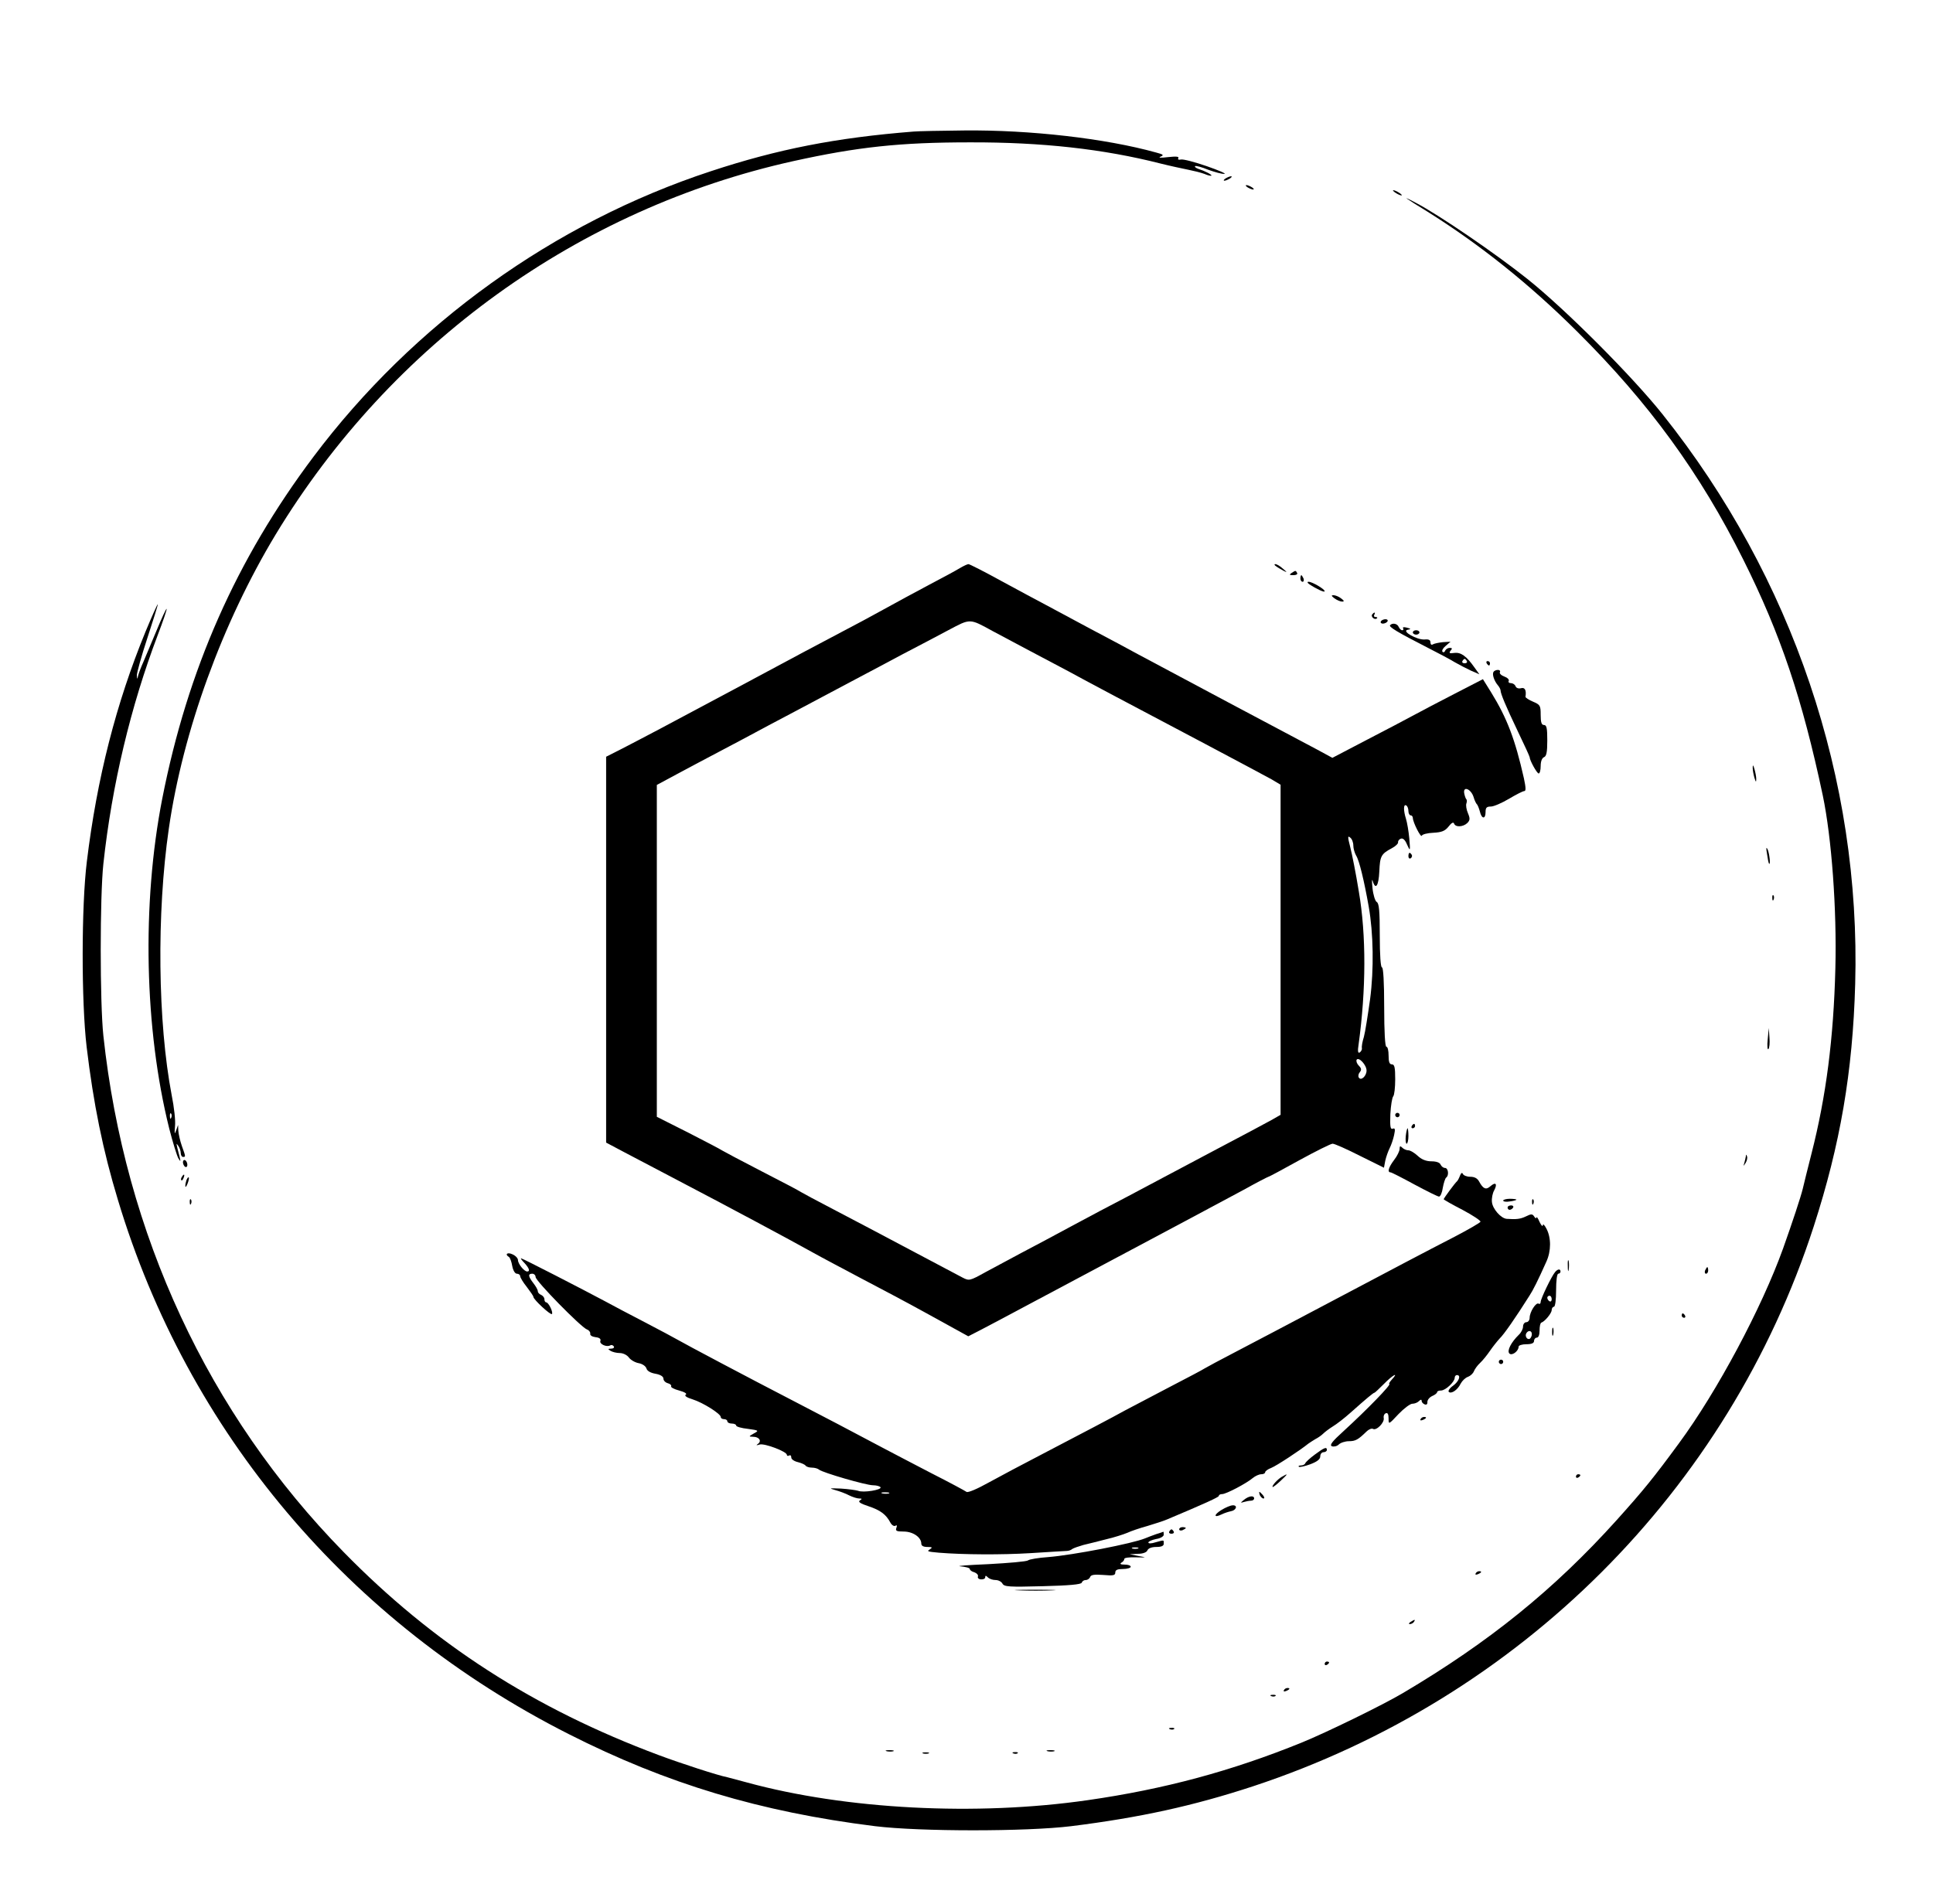 <?xml version="1.0" standalone="no"?>
<!DOCTYPE svg PUBLIC "-//W3C//DTD SVG 20010904//EN"
 "http://www.w3.org/TR/2001/REC-SVG-20010904/DTD/svg10.dtd">
<svg version="1.0" xmlns="http://www.w3.org/2000/svg"
 width="877pt" height="864pt" viewBox="0 0 877 864"
 preserveAspectRatio="xMidYMid meet">

<g transform="translate(0,864) scale(0.1,-0.1)"
fill="#000000" stroke="none">
<path d="M4145 8043 c-353 -28 -617 -80 -920 -180 -712 -234 -1351 -694 -1803
-1296 -350 -466 -571 -966 -686 -1552 -93 -476 -81 -1045 32 -1497 16 -63 35
-123 41 -134 11 -17 11 -17 6 6 -17 66 -17 66 -6 50 6 -8 11 -23 11 -32 0 -10
5 -18 10 -18 13 0 13 0 -5 50 -8 23 -15 54 -16 69 l-1 26 -9 -25 c-7 -20 -8
-16 -5 19 3 24 -4 87 -15 141 -63 329 -69 824 -13 1210 64 443 243 934 485
1335 524 865 1374 1478 2349 1694 290 64 483 85 800 85 326 1 606 -30 865 -96
44 -11 100 -23 125 -28 25 -5 58 -13 74 -19 16 -7 30 -10 32 -8 4 4 -29 21
-60 31 -10 4 -17 9 -14 12 3 3 30 -4 59 -16 30 -11 63 -20 74 -19 11 0 -25 16
-80 35 -55 19 -108 33 -118 30 -10 -2 -14 0 -11 6 5 8 -10 9 -47 5 -32 -4 -46
-3 -34 2 17 7 14 10 -20 19 -230 64 -572 103 -870 100 -104 -1 -208 -3 -230
-5z m-3368 -4475 c-3 -8 -6 -5 -6 6 -1 11 2 17 5 13 3 -3 4 -12 1 -19z"/>
<path d="M5560 7830 c-8 -5 -10 -10 -5 -10 6 0 17 5 25 10 8 5 11 10 5 10 -5
0 -17 -5 -25 -10z"/>
<path d="M5660 7790 c8 -5 20 -10 25 -10 6 0 3 5 -5 10 -8 5 -19 10 -25 10 -5
0 -3 -5 5 -10z"/>
<path d="M6320 7776 c0 -3 9 -10 20 -16 11 -6 20 -8 20 -6 0 3 -9 10 -20 16
-11 6 -20 8 -20 6z"/>
<path d="M6384 7738 c10 -7 50 -33 90 -57 238 -149 464 -329 682 -546 325
-323 558 -643 753 -1034 170 -340 268 -632 361 -1071 40 -191 64 -515 57 -785
-8 -318 -42 -580 -108 -839 -17 -67 -35 -139 -40 -161 -9 -37 -47 -152 -89
-270 -97 -270 -299 -649 -473 -885 -116 -158 -160 -212 -283 -349 -283 -314
-577 -552 -969 -784 -91 -54 -347 -179 -460 -225 -318 -129 -622 -211 -970
-261 -506 -73 -1098 -42 -1545 80 -41 11 -82 22 -90 24 -42 8 -208 62 -310
100 -568 212 -1024 506 -1431 922 -614 627 -993 1443 -1090 2343 -16 150 -16
632 0 780 39 359 124 715 247 1039 24 63 42 116 40 118 -2 2 -23 -43 -46 -99
-24 -57 -51 -121 -60 -143 -10 -22 -20 -49 -23 -60 -4 -19 -5 -19 -6 1 0 12
21 88 48 170 27 82 48 150 47 152 -2 1 -27 -55 -56 -125 -133 -324 -220 -664
-266 -1043 -25 -201 -25 -637 -1 -840 31 -259 74 -471 142 -695 317 -1054
1046 -1918 2045 -2424 446 -226 869 -353 1390 -418 204 -25 686 -25 890 0 312
39 554 92 825 181 1212 400 2156 1343 2544 2541 120 371 177 701 188 1100 26
927 -284 1845 -874 2585 -137 172 -439 475 -613 614 -140 112 -400 290 -505
345 -33 18 -52 26 -41 19z"/>
<path d="M4355 6062 c-16 -10 -79 -44 -140 -76 -60 -32 -153 -82 -205 -111
-52 -29 -138 -75 -190 -102 -52 -28 -129 -68 -170 -90 -97 -52 -526 -282 -655
-350 -55 -29 -133 -70 -172 -90 l-73 -37 0 -876 0 -875 83 -44 c45 -24 143
-75 217 -114 275 -144 523 -277 640 -342 41 -23 138 -74 215 -115 77 -40 218
-115 314 -168 l174 -96 66 34 c36 19 152 80 256 136 629 335 832 443 928 495
59 33 110 59 112 59 3 0 66 34 140 75 75 41 143 75 151 75 9 0 65 -25 124 -55
l109 -54 6 32 c4 18 13 43 20 57 7 14 16 40 20 59 6 27 4 33 -6 29 -11 -4 -13
9 -11 66 2 39 8 75 13 81 5 5 9 40 9 77 0 54 -3 68 -15 68 -11 0 -15 11 -15
40 0 22 -4 40 -10 40 -6 0 -10 67 -10 180 0 113 -4 180 -10 180 -6 0 -10 55
-10 145 0 111 -3 146 -14 152 -7 4 -16 33 -19 63 -3 30 -3 45 1 32 13 -43 27
-22 30 44 3 69 8 79 57 105 17 9 29 21 28 26 -1 6 4 14 12 17 10 4 20 -5 29
-27 14 -31 15 -31 10 28 -3 33 -10 73 -15 89 -12 38 -12 69 1 61 6 -3 10 -15
10 -26 0 -10 5 -19 10 -19 6 0 10 -6 10 -12 1 -21 37 -92 41 -80 2 6 26 12 52
13 38 2 53 8 69 28 13 17 22 22 25 14 6 -18 41 -16 60 2 13 13 13 21 3 45 -7
16 -10 36 -7 44 3 8 3 17 -1 20 -3 4 -7 16 -9 27 -5 33 30 19 42 -16 5 -17 12
-32 16 -35 3 -3 9 -17 13 -32 8 -35 26 -37 26 -3 0 20 5 25 24 25 13 0 50 16
82 35 32 19 63 35 69 35 9 0 8 15 -1 58 -40 177 -76 272 -148 389 l-38 61
-126 -65 c-70 -36 -154 -80 -187 -98 -33 -18 -130 -69 -215 -113 l-155 -81
-70 38 c-38 20 -221 117 -405 215 -184 98 -366 195 -405 216 -38 21 -135 73
-215 115 -80 43 -172 92 -205 110 -33 17 -123 66 -201 108 -78 43 -145 77
-150 77 -5 0 -22 -8 -39 -18z m149 -286 c34 -18 111 -59 171 -91 61 -32 138
-73 172 -91 76 -42 288 -154 623 -331 140 -74 274 -146 298 -159 l42 -25 0
-749 0 -749 -42 -24 c-24 -13 -135 -73 -248 -132 -113 -60 -223 -118 -245
-130 -22 -12 -94 -50 -160 -85 -66 -34 -181 -95 -255 -135 -74 -40 -175 -94
-225 -120 -49 -26 -123 -66 -164 -88 -72 -40 -74 -40 -105 -24 -17 9 -123 65
-236 125 -113 60 -268 142 -345 182 -77 40 -144 76 -150 80 -5 4 -86 47 -180
95 -93 48 -174 91 -180 95 -5 4 -74 40 -152 80 l-143 72 0 753 0 753 93 50
c50 27 137 73 192 102 55 29 127 67 160 85 33 18 105 56 160 85 126 67 230
122 320 170 39 20 124 66 190 101 66 34 160 84 209 110 100 53 94 53 200 -5z
m1636 -973 c0 -13 6 -34 13 -46 14 -22 36 -113 57 -232 21 -120 24 -283 6
-420 -10 -71 -22 -148 -28 -170 -7 -22 -11 -45 -9 -52 1 -6 -4 -15 -10 -19 -8
-5 -10 6 -5 37 34 248 35 495 1 693 -13 81 -31 171 -39 202 -12 47 -12 53 0
43 8 -6 14 -22 14 -36z m60 -1021 c0 -25 -25 -48 -35 -32 -4 6 -2 17 4 24 9
11 8 18 -4 30 -9 9 -13 21 -10 27 10 14 45 -24 45 -49z"/>
<path d="M5790 6070 c8 -6 24 -15 35 -21 16 -8 15 -6 -4 10 -13 12 -28 21 -35
21 -6 0 -4 -5 4 -10z"/>
<path d="M5860 6040 c-12 -8 -10 -10 8 -10 13 0 20 4 17 10 -7 12 -6 12 -25 0z"/>
<path d="M5900 6015 c0 -8 4 -15 10 -15 5 0 7 7 4 15 -4 8 -8 15 -10 15 -2 0
-4 -7 -4 -15z"/>
<path d="M5940 5989 c33 -22 70 -39 70 -32 0 10 -57 43 -73 43 -7 0 -6 -5 3
-11z"/>
<path d="M6054 5925 c11 -8 27 -15 35 -15 11 0 10 4 -5 15 -10 8 -26 14 -34
14 -11 0 -10 -3 4 -14z"/>
<path d="M6225 5851 c-6 -11 13 -26 22 -17 4 3 1 6 -6 6 -7 0 -9 5 -6 10 3 6
4 10 1 10 -3 0 -7 -4 -11 -9z"/>
<path d="M6265 5820 c-3 -5 1 -10 9 -10 8 0 18 5 21 10 3 6 -1 10 -9 10 -8 0
-18 -4 -21 -10z"/>
<path d="M6307 5803 c-8 -7 33 -32 168 -101 49 -25 106 -55 125 -67 19 -11 52
-28 73 -38 l39 -17 -23 32 c-36 51 -61 69 -91 65 -22 -3 -25 -1 -17 10 9 10 8
13 -4 13 -8 0 -17 -6 -20 -12 -2 -7 -8 -10 -12 -6 -5 5 2 17 14 27 l22 19 -34
-2 c-19 -2 -39 -6 -46 -10 -6 -4 -11 -1 -11 9 0 11 -8 15 -27 13 -35 -2 -105
38 -77 44 17 3 16 5 -4 10 -12 3 -20 2 -16 -3 3 -5 1 -9 -4 -9 -6 0 -12 7 -16
15 -6 15 -28 20 -39 8z m348 -163 c3 -5 -1 -10 -10 -10 -9 0 -13 5 -10 10 3 6
8 10 10 10 2 0 7 -4 10 -10z"/>
<path d="M6410 5770 c0 -5 7 -10 15 -10 8 0 15 5 15 10 0 6 -7 10 -15 10 -8 0
-15 -4 -15 -10z"/>
<path d="M6745 5630 c3 -5 8 -10 11 -10 2 0 4 5 4 10 0 6 -5 10 -11 10 -5 0
-7 -4 -4 -10z"/>
<path d="M6776 5591 c-7 -11 3 -41 20 -61 7 -8 12 -19 12 -23 0 -14 23 -70 78
-185 30 -62 54 -115 54 -118 0 -14 33 -74 41 -74 5 0 9 15 9 34 0 21 6 36 15
40 11 4 15 22 15 76 0 56 -3 70 -15 70 -11 0 -15 12 -15 46 0 42 -2 46 -35 60
-19 8 -34 18 -34 22 5 30 -3 44 -20 39 -12 -3 -22 1 -25 9 -3 8 -13 14 -21 14
-9 0 -13 5 -10 10 3 6 -6 15 -20 20 -14 5 -23 14 -20 20 3 5 -1 10 -9 10 -8 0
-17 -4 -20 -9z"/>
<path d="M7952 5155 c0 -11 4 -31 8 -45 6 -20 8 -21 8 -5 0 11 -4 31 -8 45 -6
20 -8 21 -8 5z"/>
<path d="M8017 4765 c3 -22 7 -42 9 -44 8 -9 2 45 -6 64 -7 14 -8 8 -3 -20z"/>
<path d="M6390 4754 c0 -8 5 -12 10 -9 6 4 8 11 5 16 -9 14 -15 11 -15 -7z"/>
<path d="M8041 4564 c0 -11 3 -14 6 -6 3 7 2 16 -1 19 -3 4 -6 -2 -5 -13z"/>
<path d="M8020 3923 c-3 -29 -1 -48 3 -44 5 5 7 28 5 52 l-3 44 -5 -52z"/>
<path d="M6330 3580 c0 -5 5 -10 10 -10 6 0 10 5 10 10 0 6 -4 10 -10 10 -5 0
-10 -4 -10 -10z"/>
<path d="M6405 3530 c-3 -5 -1 -10 4 -10 6 0 11 5 11 10 0 6 -2 10 -4 10 -3 0
-8 -4 -11 -10z"/>
<path d="M6378 3485 c-2 -19 0 -35 4 -35 4 0 8 16 8 35 0 19 -2 35 -4 35 -2 0
-6 -16 -8 -35z"/>
<path d="M6350 3426 c0 -9 -11 -32 -25 -50 -25 -33 -32 -56 -16 -56 4 0 53
-25 108 -55 56 -30 106 -55 112 -55 6 0 14 18 17 40 4 22 11 43 15 46 14 9 10
44 -5 44 -8 0 -16 7 -20 15 -3 9 -19 15 -41 15 -24 0 -45 8 -63 25 -15 14 -34
25 -42 25 -9 0 -21 5 -28 12 -9 9 -12 8 -12 -6z"/>
<path d="M7921 3393 c-1 -6 -4 -20 -7 -30 -5 -17 -5 -17 6 0 6 10 9 23 6 30
-3 9 -5 9 -5 0z"/>
<path d="M830 3366 c0 -8 5 -18 10 -21 6 -3 10 1 10 9 0 8 -4 18 -10 21 -5 3
-10 -1 -10 -9z"/>
<path d="M6624 3305 c-4 -11 -10 -22 -13 -25 -9 -7 -61 -78 -61 -82 0 -2 38
-24 85 -48 47 -25 83 -49 82 -54 -2 -5 -54 -35 -117 -68 -140 -72 -259 -135
-590 -310 -140 -74 -318 -168 -395 -208 -77 -40 -144 -76 -150 -80 -5 -4 -77
-42 -160 -85 -82 -43 -172 -90 -200 -105 -63 -35 -178 -95 -375 -198 -85 -44
-196 -103 -245 -130 -50 -28 -94 -47 -100 -42 -5 4 -77 43 -160 85 -82 43
-181 94 -220 115 -156 83 -248 131 -400 210 -209 108 -492 258 -530 280 -16 9
-84 46 -150 80 -66 34 -147 77 -180 95 -101 54 -375 195 -381 195 -3 0 4 -10
16 -22 21 -23 26 -38 12 -38 -14 0 -42 35 -42 52 0 8 -11 20 -25 26 -23 11
-36 0 -16 -12 5 -3 12 -22 15 -41 4 -21 13 -35 21 -35 8 0 15 -5 15 -11 0 -6
13 -28 30 -49 16 -21 30 -41 30 -45 0 -12 78 -84 84 -78 7 7 -15 53 -26 53 -4
0 -8 6 -8 14 0 8 -7 16 -15 20 -8 3 -15 10 -15 17 0 6 -9 22 -20 36 -24 31
-25 43 -5 43 8 0 15 -7 15 -15 0 -18 206 -228 233 -238 9 -3 16 -12 15 -19 -2
-8 9 -14 24 -16 18 -2 25 -8 22 -17 -6 -14 29 -30 45 -20 5 3 12 1 16 -5 3 -5
-2 -10 -12 -10 -15 0 -16 -2 -3 -10 8 -5 27 -10 42 -10 15 0 33 -9 41 -20 8
-11 28 -23 45 -26 17 -3 32 -14 35 -24 3 -11 18 -20 41 -24 23 -4 36 -13 36
-22 0 -9 9 -18 20 -21 11 -3 17 -9 15 -14 -3 -4 13 -13 36 -19 26 -7 38 -15
30 -19 -7 -5 5 -13 31 -21 48 -15 128 -66 128 -80 0 -6 7 -10 15 -10 8 0 15
-4 15 -10 0 -5 9 -10 20 -10 11 0 20 -4 20 -9 0 -5 24 -12 53 -15 51 -7 51 -8
27 -21 -24 -14 -24 -14 -3 -15 27 0 40 -19 22 -32 -10 -7 -8 -8 8 -3 22 6 123
-32 123 -47 0 -5 5 -6 10 -3 6 3 10 0 10 -9 0 -8 13 -17 30 -21 16 -4 32 -11
35 -16 4 -5 16 -9 29 -9 12 0 26 -4 32 -9 14 -13 213 -71 245 -71 15 0 30 -4
34 -9 7 -12 -79 -26 -102 -16 -10 3 -45 8 -78 10 -53 2 -56 2 -25 -7 19 -5 48
-16 63 -24 16 -8 36 -14 45 -14 14 0 14 -2 3 -9 -9 -6 2 -14 39 -26 54 -18 80
-37 100 -75 6 -11 16 -17 22 -14 7 5 9 1 5 -9 -5 -14 0 -17 33 -17 42 0 80
-26 80 -55 0 -10 10 -15 28 -15 21 0 24 -2 12 -10 -16 -10 -14 -11 40 -16 110
-9 284 -10 415 -2 83 5 157 10 165 10 8 0 20 4 25 9 6 4 29 12 50 18 22 5 69
17 104 26 35 8 78 22 95 29 17 8 58 22 91 31 33 10 74 23 90 30 171 72 235
101 235 107 0 5 7 8 15 8 18 0 111 49 139 73 11 9 28 17 38 17 10 0 18 4 18 9
0 5 12 14 28 20 23 9 131 80 168 110 5 4 20 13 31 20 12 6 28 17 36 25 8 8 28
23 44 33 17 10 53 38 81 63 73 65 103 90 108 90 2 0 21 18 43 40 39 40 70 57
36 20 -10 -11 -15 -20 -12 -20 13 0 -102 -118 -207 -214 -53 -48 -65 -64 -53
-69 9 -3 23 0 31 8 8 8 29 15 46 15 30 0 42 7 80 44 10 10 23 15 29 12 15 -10
53 28 49 49 -2 10 3 20 10 22 8 3 12 -5 12 -24 0 -28 0 -28 45 20 25 26 53 47
63 47 10 0 23 5 30 12 8 8 12 8 12 1 0 -6 6 -13 14 -16 8 -3 13 1 12 11 0 9 9
21 22 27 12 5 22 13 22 17 0 5 8 8 18 8 20 0 62 39 62 58 0 7 5 12 10 12 20 0
9 -29 -17 -48 -16 -11 -24 -24 -20 -28 11 -11 40 8 54 37 7 13 21 27 33 31 11
4 23 15 27 25 4 10 16 27 28 38 12 11 32 36 45 55 13 19 33 44 44 56 19 18 72
94 135 194 16 24 39 70 77 155 22 48 22 109 0 150 -9 17 -16 23 -16 15 -1 -8
-7 -1 -15 15 -7 17 -14 26 -14 20 -1 -5 -5 -4 -10 4 -8 13 -14 13 -38 1 -25
-12 -43 -14 -87 -11 -26 2 -64 45 -67 76 -2 17 3 41 10 53 16 30 7 40 -17 19
-20 -18 -33 -12 -51 21 -8 15 -21 22 -41 22 -15 0 -30 6 -33 13 -3 7 -8 5 -13
-8z m-2591 -1442 c-7 -2 -21 -2 -30 0 -10 3 -4 5 12 5 17 0 24 -2 18 -5z"/>
<path d="M825 3299 c-4 -6 -5 -12 -2 -15 2 -3 7 2 10 11 7 17 1 20 -8 4z"/>
<path d="M846 3285 c-3 -9 -6 -22 -5 -28 0 -7 5 -1 10 12 5 13 8 26 5 28 -2 2
-6 -3 -10 -12z"/>
<path d="M861 3184 c0 -11 3 -14 6 -6 3 7 2 16 -1 19 -3 4 -6 -2 -5 -13z"/>
<path d="M6820 3192 c0 -5 14 -7 30 -4 17 2 30 6 30 8 0 2 -13 4 -30 4 -16 0
-30 -4 -30 -8z"/>
<path d="M6951 3184 c0 -11 3 -14 6 -6 3 7 2 16 -1 19 -3 4 -6 -2 -5 -13z"/>
<path d="M6840 3160 c0 -5 4 -10 9 -10 6 0 13 5 16 10 3 6 -1 10 -9 10 -9 0
-16 -4 -16 -10z"/>
<path d="M7113 2895 c0 -22 2 -30 4 -17 2 12 2 30 0 40 -3 9 -5 -1 -4 -23z"/>
<path d="M7736 2875 c-3 -8 -1 -15 4 -15 6 0 10 7 10 15 0 8 -2 15 -4 15 -2 0
-6 -7 -10 -15z"/>
<path d="M7055 2867 c-16 -19 -65 -121 -65 -135 0 -7 -4 -11 -9 -8 -12 8 -41
-38 -41 -64 0 -11 -7 -20 -15 -20 -8 0 -15 -9 -15 -20 0 -10 -8 -27 -19 -37
-35 -34 -55 -73 -43 -85 12 -12 42 11 42 31 0 6 16 11 35 11 24 0 35 5 35 15
0 8 6 15 13 15 7 0 12 13 12 32 0 18 3 34 8 36 16 5 47 43 47 57 0 8 5 15 10
15 6 0 10 32 10 75 0 43 4 75 10 75 6 0 10 5 10 10 0 13 -13 12 -25 -3z m-15
-123 c0 -8 -4 -12 -10 -9 -5 3 -10 10 -10 16 0 5 5 9 10 9 6 0 10 -7 10 -16z
m-90 -158 c0 -8 -4 -17 -9 -21 -12 -7 -24 12 -16 25 9 15 25 12 25 -4z"/>
<path d="M7630 2670 c0 -5 5 -10 11 -10 5 0 7 5 4 10 -3 6 -8 10 -11 10 -2 0
-4 -4 -4 -10z"/>
<path d="M7042 2595 c0 -16 2 -22 5 -12 2 9 2 23 0 30 -3 6 -5 -1 -5 -18z"/>
<path d="M6800 2460 c0 -5 5 -10 10 -10 6 0 10 5 10 10 0 6 -4 10 -10 10 -5 0
-10 -4 -10 -10z"/>
<path d="M6445 2200 c-3 -6 1 -7 9 -4 18 7 21 14 7 14 -6 0 -13 -4 -16 -10z"/>
<path d="M5965 2039 c-22 -16 -41 -34 -43 -39 -2 -6 -11 -10 -19 -10 -9 0 -14
-3 -10 -6 3 -3 26 2 51 11 32 12 46 23 46 36 0 11 7 19 15 19 8 0 15 5 15 10
0 16 -12 11 -55 -21z"/>
<path d="M5815 1938 c-20 -12 -46 -41 -41 -46 2 -1 18 11 36 28 35 33 36 36 5
18z"/>
<path d="M7150 1939 c0 -5 5 -7 10 -4 6 3 10 8 10 11 0 2 -4 4 -10 4 -5 0 -10
-5 -10 -11z"/>
<path d="M5716 1855 c4 -8 11 -15 16 -15 6 0 5 6 -2 15 -7 8 -14 15 -16 15 -2
0 -1 -7 2 -15z"/>
<path d="M5644 1834 c-17 -14 -17 -15 -1 -10 10 3 25 6 33 6 8 0 14 5 14 10 0
15 -24 12 -46 -6z"/>
<path d="M5542 1788 c-36 -22 -36 -38 1 -20 12 6 31 12 41 14 25 4 33 28 9 27
-10 0 -33 -10 -51 -21z"/>
<path d="M5350 1700 c0 -5 7 -7 15 -4 8 4 15 8 15 10 0 2 -7 4 -15 4 -8 0 -15
-4 -15 -10z"/>
<path d="M5305 1690 c-3 -5 1 -10 10 -10 9 0 13 5 10 10 -3 6 -8 10 -10 10 -2
0 -7 -4 -10 -10z"/>
<path d="M5245 1678 c-16 -6 -39 -14 -50 -19 -55 -23 -326 -76 -440 -85 -44
-3 -85 -10 -91 -15 -6 -5 -87 -12 -180 -17 -93 -4 -150 -8 -126 -10 23 -2 42
-7 42 -12 0 -5 9 -12 21 -15 11 -4 18 -12 16 -19 -3 -6 4 -13 14 -13 10 -1 19
3 19 10 0 8 3 8 12 -1 7 -7 22 -12 35 -12 12 0 26 -7 31 -16 8 -15 30 -16 183
-12 120 3 174 8 177 16 2 7 10 12 18 12 8 0 17 6 20 14 4 10 19 12 60 9 45 -4
54 -2 54 11 0 12 10 16 35 16 19 0 35 5 35 10 0 6 -12 10 -27 10 -19 0 -24 3
-15 9 8 4 13 12 13 17 0 5 23 8 52 7 51 -1 51 -1 12 6 l-40 8 38 2 c23 0 40 7
43 16 4 9 19 15 40 15 24 0 34 5 34 15 0 18 3 17 -38 6 -18 -6 -32 -6 -32 -1
0 5 16 12 35 16 20 3 35 12 35 20 0 8 -1 14 -2 13 -2 -1 -16 -6 -33 -11z m-82
-65 c-7 -2 -19 -2 -25 0 -7 3 -2 5 12 5 14 0 19 -2 13 -5z"/>
<path d="M6695 1500 c-3 -6 1 -7 9 -4 18 7 21 14 7 14 -6 0 -13 -4 -16 -10z"/>
<path d="M4623 1423 c43 -2 110 -2 150 0 40 1 5 3 -78 3 -82 0 -115 -2 -72 -3z"/>
<path d="M6400 1280 c-9 -6 -10 -10 -3 -10 6 0 15 5 18 10 8 12 4 12 -15 0z"/>
<path d="M6010 1089 c0 -5 5 -7 10 -4 6 3 10 8 10 11 0 2 -4 4 -10 4 -5 0 -10
-5 -10 -11z"/>
<path d="M5825 970 c-3 -6 1 -7 9 -4 18 7 21 14 7 14 -6 0 -13 -4 -16 -10z"/>
<path d="M5768 943 c7 -3 16 -2 19 1 4 3 -2 6 -13 5 -11 0 -14 -3 -6 -6z"/>
<path d="M5308 793 c7 -3 16 -2 19 1 4 3 -2 6 -13 5 -11 0 -14 -3 -6 -6z"/>
<path d="M4023 693 c9 -2 23 -2 30 0 6 3 -1 5 -18 5 -16 0 -22 -2 -12 -5z"/>
<path d="M4753 693 c9 -2 23 -2 30 0 6 3 -1 5 -18 5 -16 0 -22 -2 -12 -5z"/>
<path d="M4188 683 c6 -2 18 -2 25 0 6 3 1 5 -13 5 -14 0 -19 -2 -12 -5z"/>
<path d="M4598 683 c7 -3 16 -2 19 1 4 3 -2 6 -13 5 -11 0 -14 -3 -6 -6z"/>
</g>
</svg>
